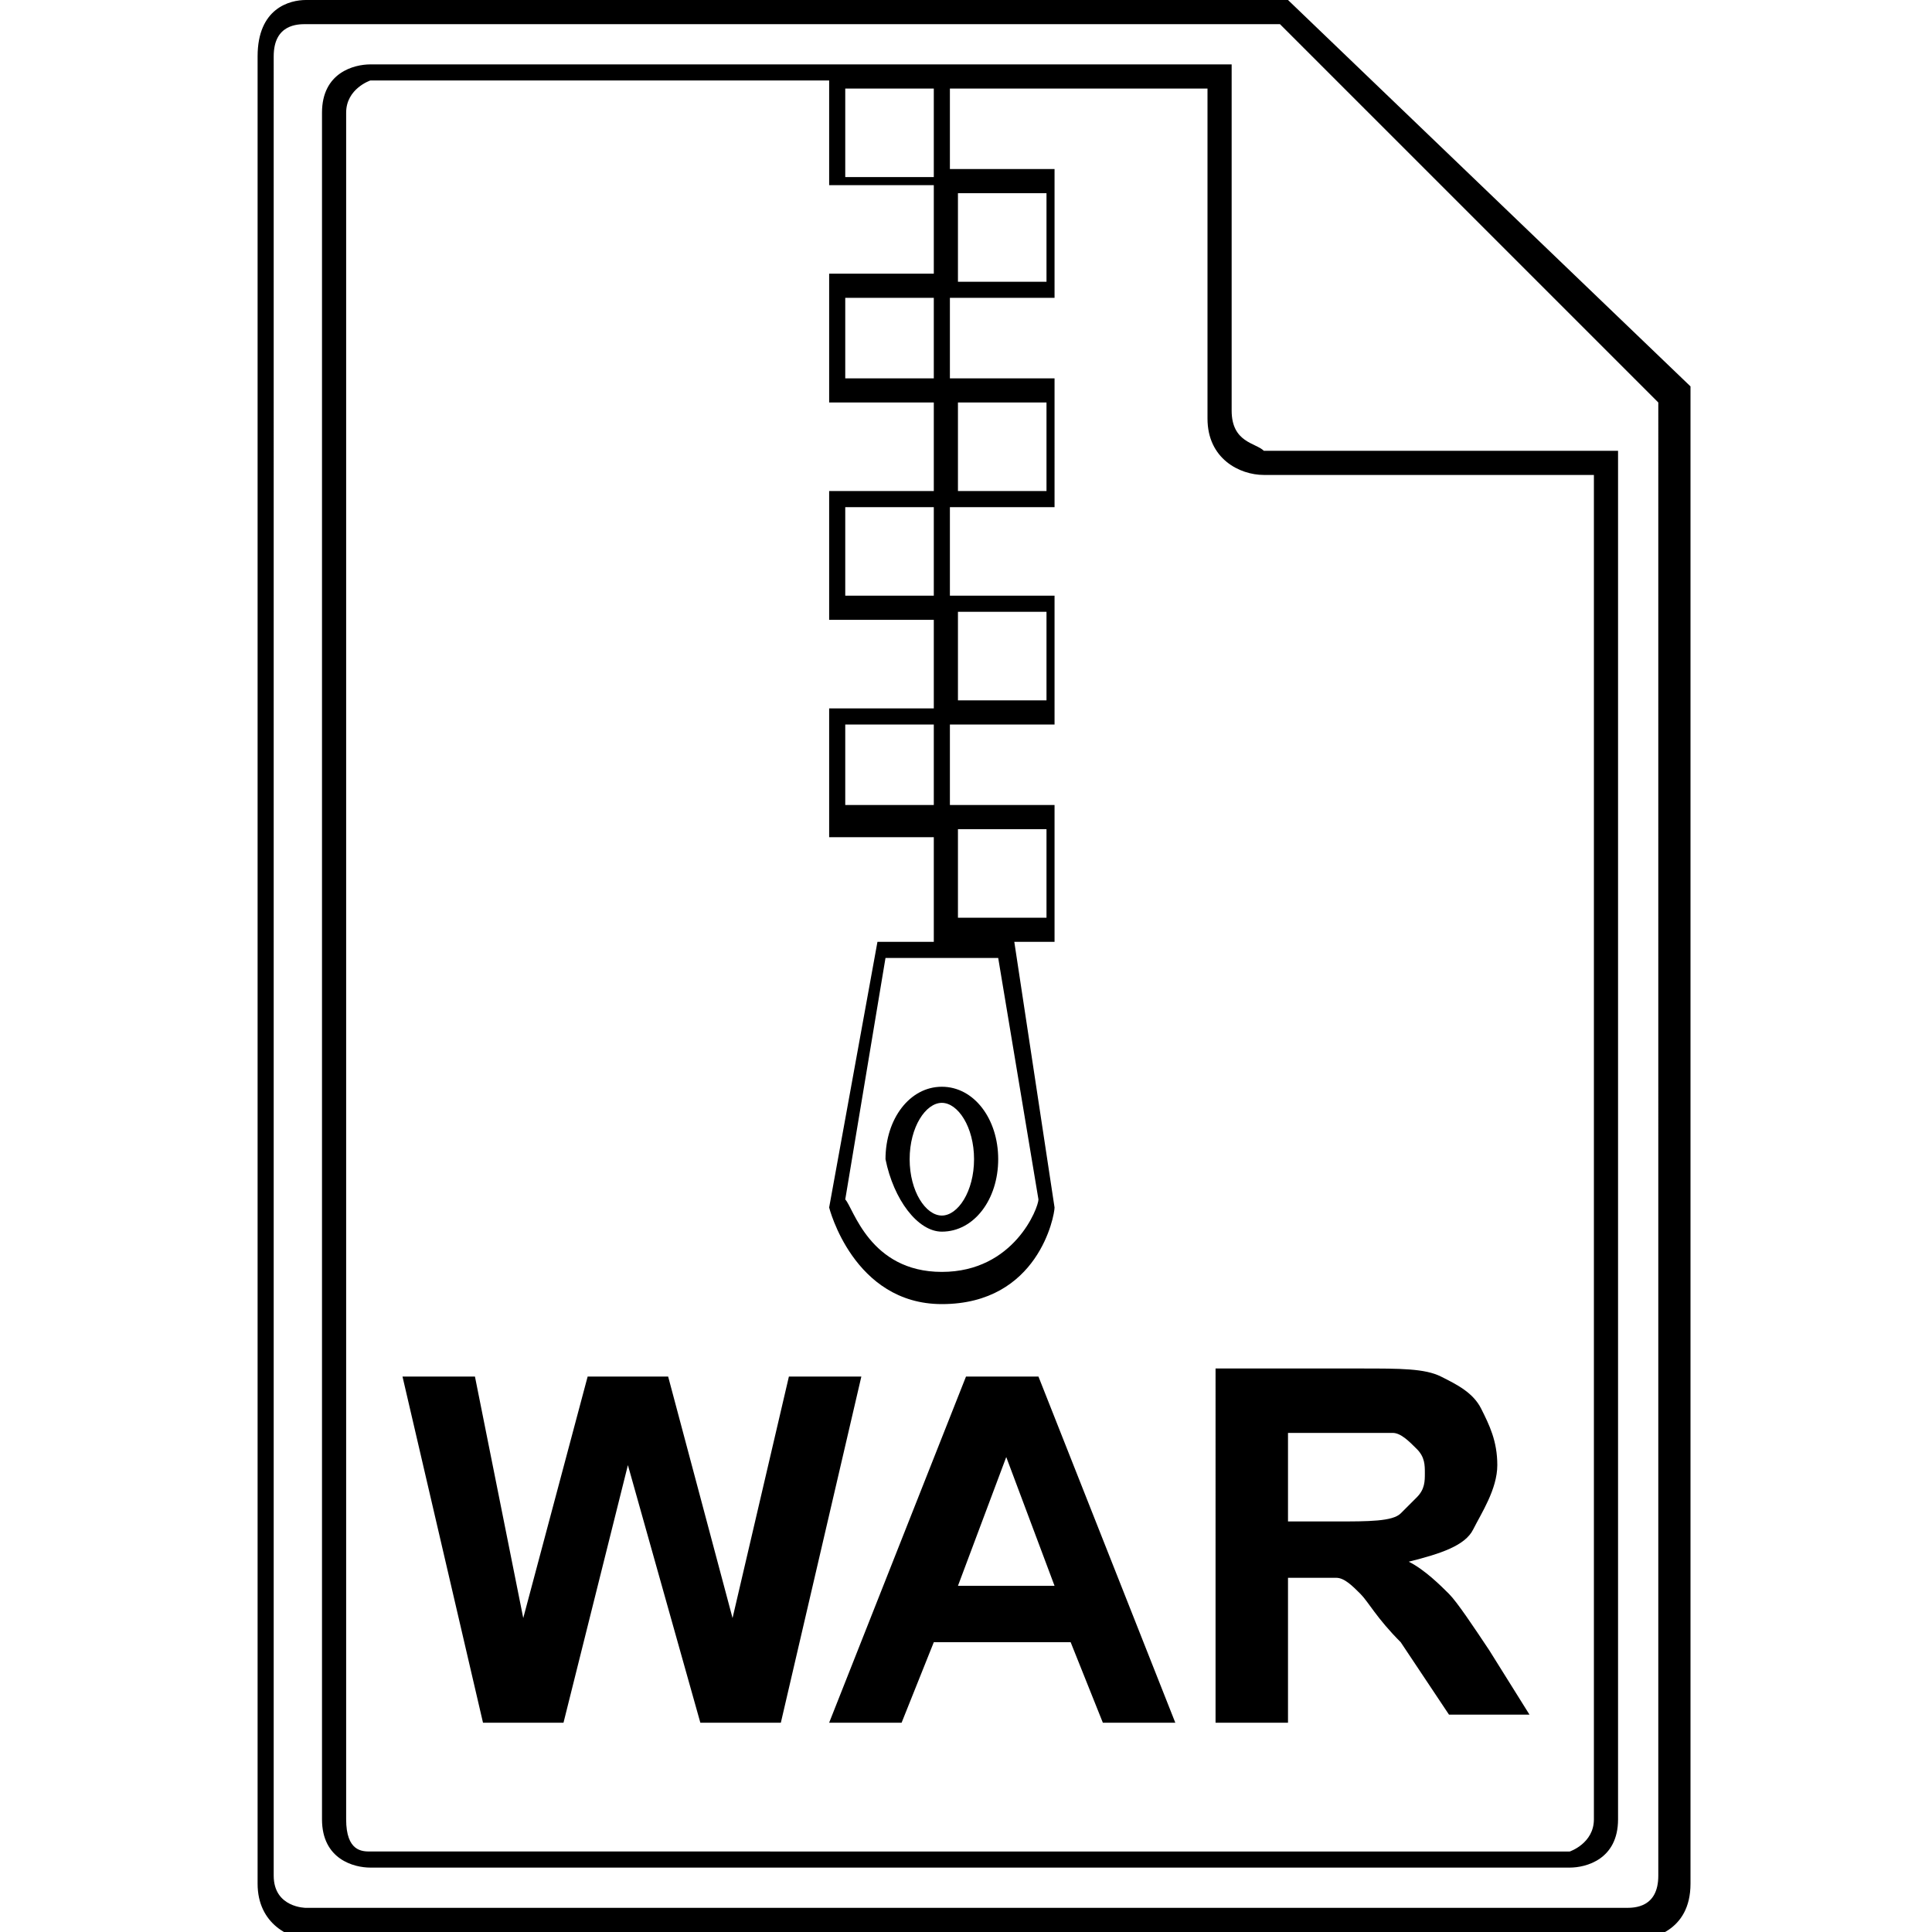 <?xml version="1.0" encoding="utf-8"?>
<!-- Generator: Adobe Illustrator 21.1.0, SVG Export Plug-In . SVG Version: 6.00 Build 0)  -->
<svg version="1.1" id="Layer_1" xmlns="http://www.w3.org/2000/svg" xmlns:xlink="http://www.w3.org/1999/xlink" x="0px" y="0px"
	 viewBox="0 0 24 24" style="enable-background:new 0 0 24 24;" xml:space="preserve">
<path d="M16,0H3.8C3.6,0,3.2,0.1,3.2,0.7v22.7c0,0.5,0.4,0.7,0.7,0.7h16.4c0.2,0,0.7-0.1,0.7-0.7V4.8L16,0z M20.6,23.3
	c0,0.4-0.3,0.4-0.4,0.4H3.8c0,0-0.4,0-0.4-0.4V0.7c0-0.4,0.3-0.4,0.4-0.4h12.1l4.7,4.7V23.3z M15.3,5.1V0.8H4.6C4.4,0.8,4,0.9,4,1.4
	v21.2c0,0.5,0.4,0.6,0.6,0.6h14.9c0.2,0,0.6-0.1,0.6-0.6v-17h-4.4C15.6,5.5,15.3,5.5,15.3,5.1z M11.9,2.4h1.1v1.1h-1.1V2.4z M11.9,5
	h1.1v1.1h-1.1V5z M11.9,7.6h1.1v1.1h-1.1V7.6z M11.9,10.3h1.1v1.1h-1.1V10.3z M12.4,11.9l0.5,3c0,0.1-0.3,0.9-1.2,0.9
	c-0.9,0-1.1-0.8-1.2-0.9l0.5-3H12.4z M11.6,10h-1.1V9h1.1V10z M11.6,7.4h-1.1V6.3h1.1V7.4z M11.6,4.7h-1.1V3.7h1.1V4.7z M10.5,1.1
	h1.1v1.1h-1.1V1.1z M19.8,22.6c0,0.3-0.3,0.4-0.3,0.4H4.6c-0.1,0-0.3,0-0.3-0.4V1.4c0-0.3,0.3-0.4,0.3-0.4h5.7v1.3h1.3v1.1h-1.3V5
	h1.3v1.1h-1.3v1.6h1.3v1.1h-1.3v1.6h1.3v1.3h-0.7l-0.6,3.3l0,0c0,0,0.3,1.2,1.4,1.2c1.2,0,1.4-1.1,1.4-1.2l0,0l-0.5-3.3h0.5V10h-1.3
	V9h1.3V7.4h-1.3V6.3h1.3V4.7h-1.3V3.7h1.3V2.1h-1.3V1.1H15v4.1c0,0.5,0.4,0.7,0.7,0.7h4.1V22.6z M11.7,15.3c0.4,0,0.7-0.4,0.7-0.9
	c0-0.5-0.3-0.9-0.7-0.9c-0.4,0-0.7,0.4-0.7,0.9C11.1,14.9,11.4,15.3,11.7,15.3z M11.7,13.7c0.2,0,0.4,0.3,0.4,0.7
	c0,0.4-0.2,0.7-0.4,0.7s-0.4-0.3-0.4-0.7C11.3,14,11.5,13.7,11.7,13.7z M12,17.1l-1.7,4.3h0.9l0.4-1h1.7l0.4,1h0.9l-1.7-4.3H12z
	 M11.9,19.7l0.6-1.6l0.6,1.6H11.9z M15.1,21.4H16v-1.8h0.2c0.2,0,0.3,0,0.4,0s0.2,0.1,0.3,0.2s0.2,0.3,0.5,0.6l0.6,0.9h1l-0.5-0.8
	c-0.2-0.3-0.4-0.6-0.5-0.7s-0.3-0.3-0.5-0.4c0.4-0.1,0.7-0.2,0.8-0.4s0.3-0.5,0.3-0.8c0-0.3-0.1-0.5-0.2-0.7s-0.3-0.3-0.5-0.4
	s-0.5-0.1-1-0.1h-1.8V21.4z M16,17.8h0.7c0.4,0,0.6,0,0.6,0c0.1,0,0.2,0.1,0.3,0.2s0.1,0.2,0.1,0.3c0,0.1,0,0.2-0.1,0.3
	s-0.1,0.1-0.2,0.2s-0.4,0.1-0.8,0.1H16V17.8z M10.7,17.1l-1,4.3H8.7l-0.9-3.2L7,21.4H6l-1-4.3h0.9l0.6,3l0.8-3h1l0.8,3l0.7-3H10.7z"
	/>
</svg>
